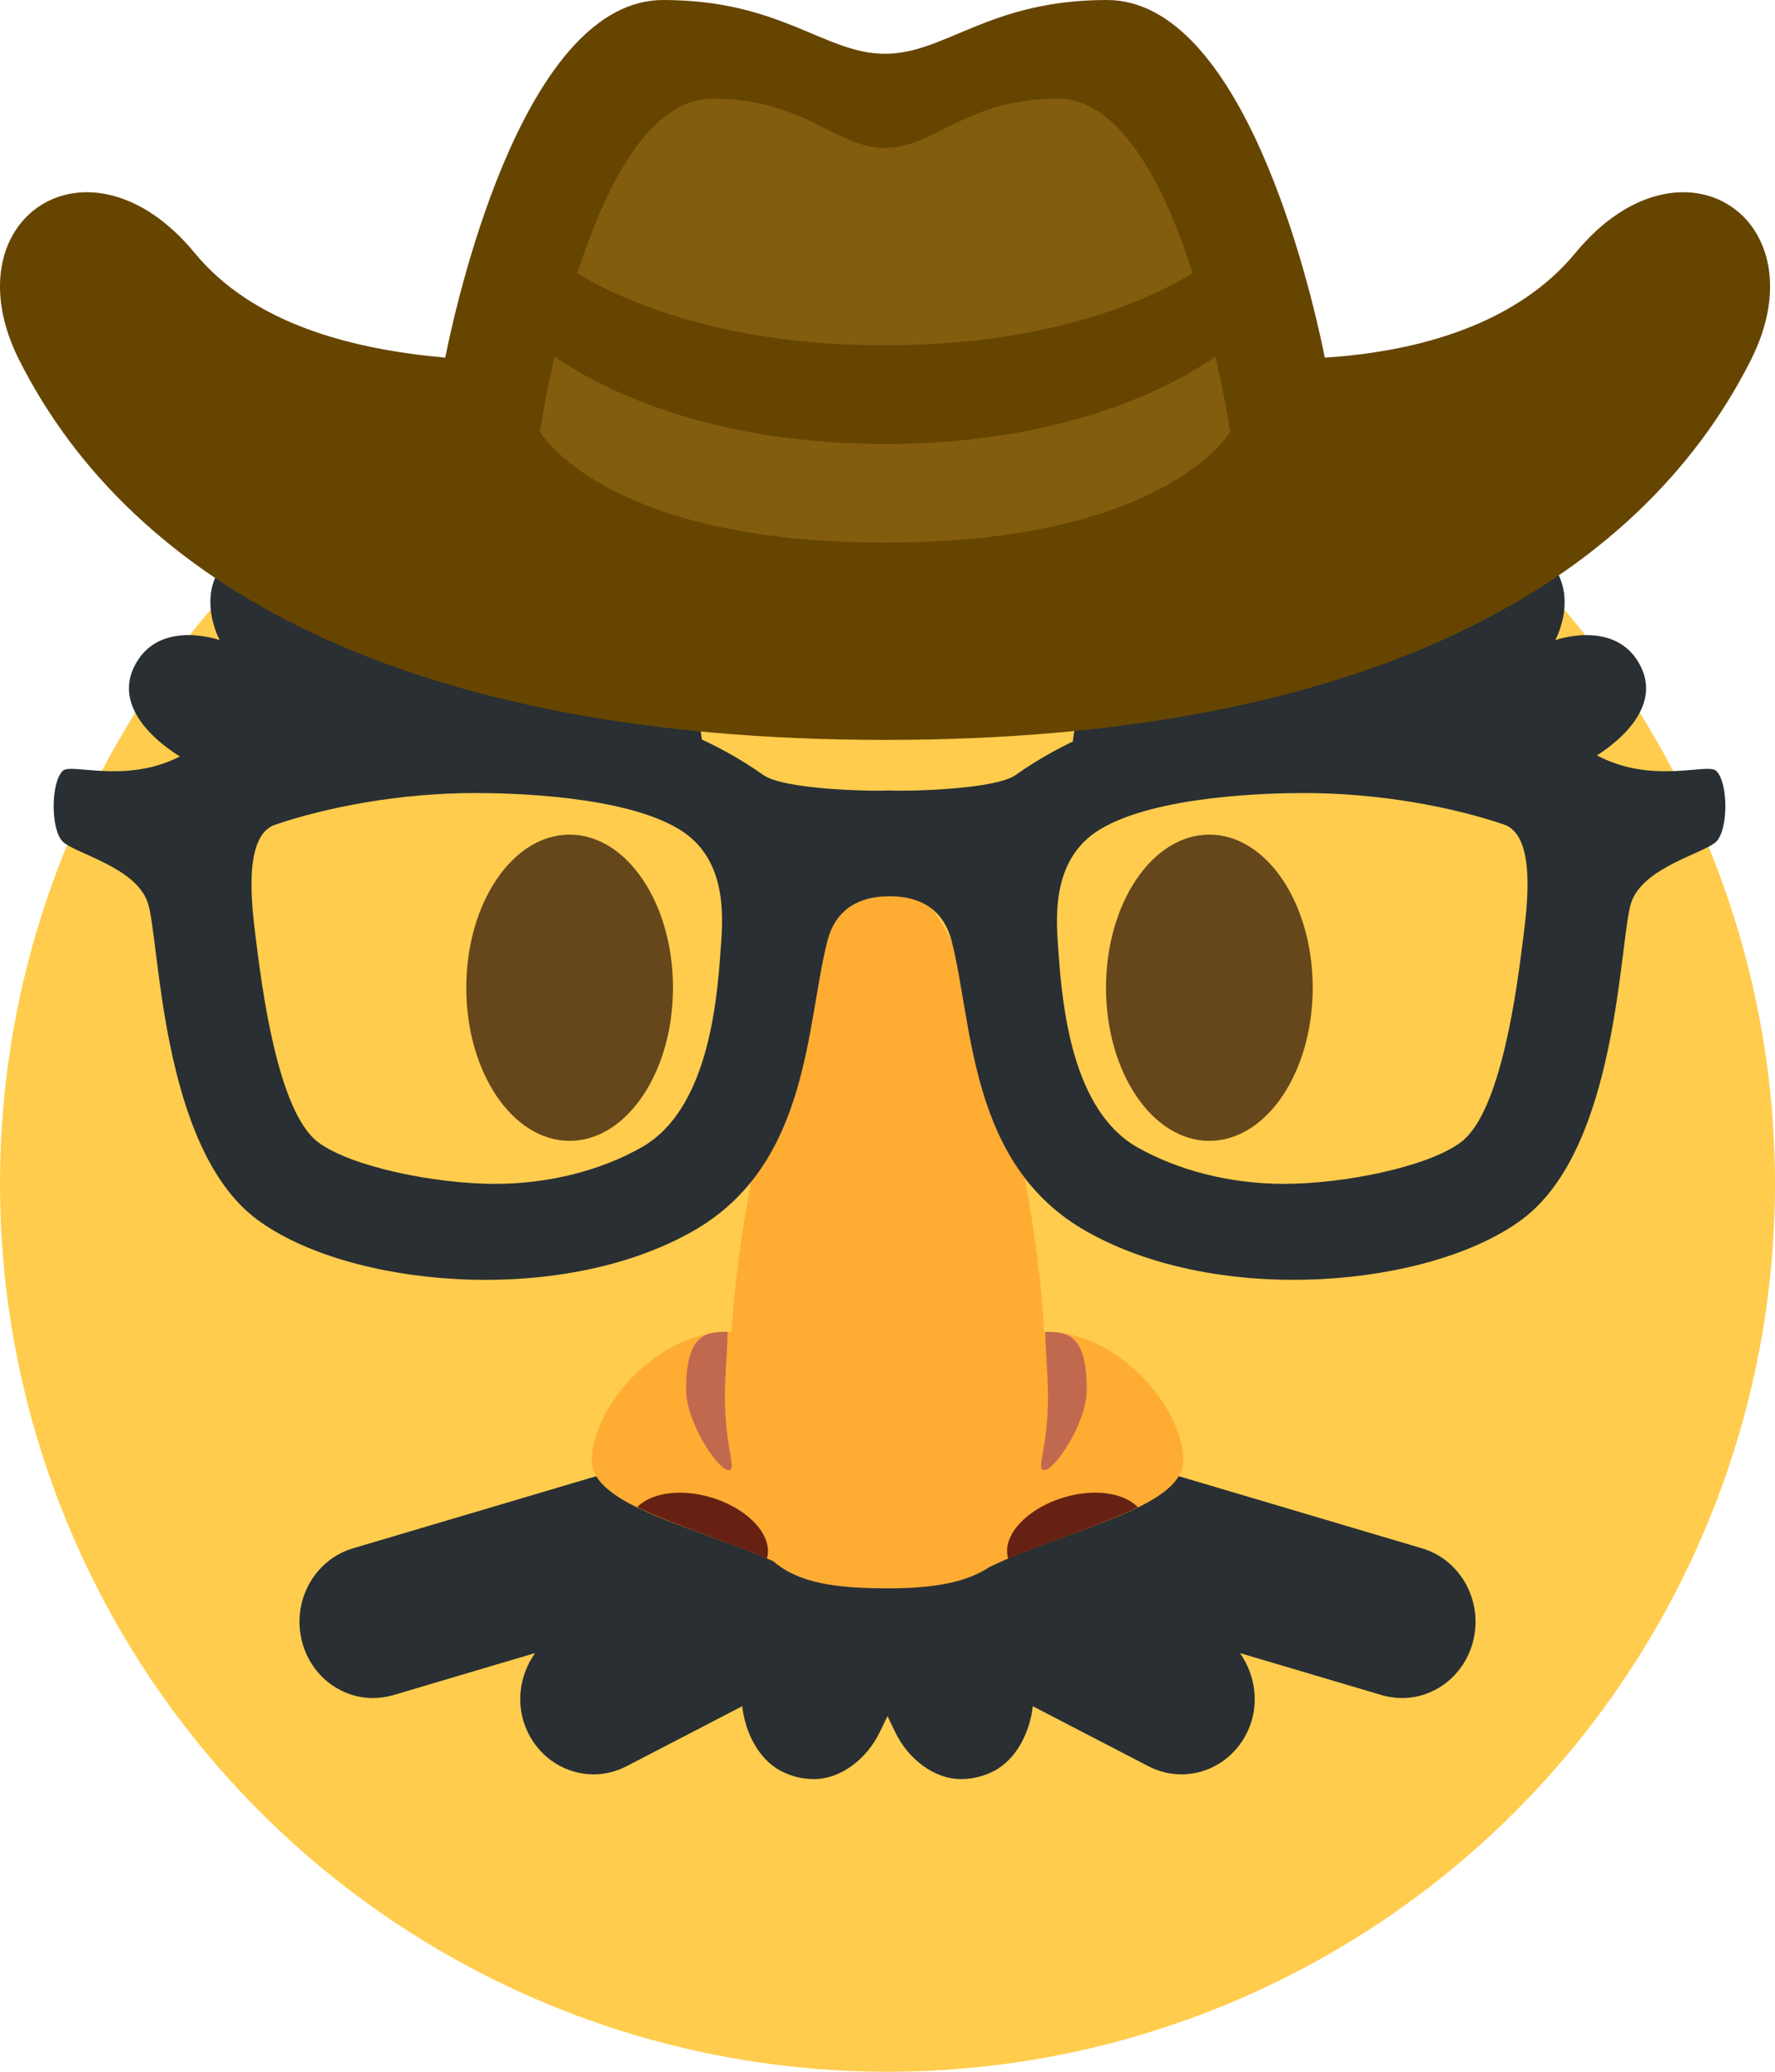<?xml version='1.0' encoding='ASCII' standalone='yes'?>
<svg xmlns="http://www.w3.org/2000/svg" xmlns:xlink="http://www.w3.org/1999/xlink" version="1.1" width="36.0px" viewBox="0 0 36.0 42.0" height="42.0px">
  <g>
    <g transform="translate(0, 6) scale(1 1) ">
      <circle fill="#FFCC4D" cx="18" cy="18" r="18"/>
      <path fill="#65471B" d="M26.624 14.024c0 1.714-.938 3.104-2.096 3.104-1.157 0-2.096-1.39-2.096-3.104s.938-3.104 2.096-3.104c1.158 0 2.096 1.39 2.096 3.104zm-17.167 0c0 1.714.938 3.104 2.096 3.104 1.157 0 2.096-1.39 2.096-3.104s-.938-3.104-2.096-3.104c-1.158 0-2.096 1.39-2.096 3.104z"/>
      <path fill="#292F33" d="M28.844 25.39l-4.91-1.456c.004-.051-11.873-.051-11.868 0L7.155 25.39c-.791.236-1.25 1.092-1.023 1.912.187.68.784 1.122 1.432 1.122.135 0 .274-.02.411-.059l2.878-.853c-.322.453-.409 1.065-.149 1.604.261.542.788.855 1.335.855.223 0 .451-.053.665-.163l2.35-1.219c.054.505.318 1.072.788 1.315.214.11.442.163.665.163.547 0 1.074-.409 1.335-.951L18 28.79l.157.326c.261.542.788.951 1.335.951.224 0 .451-.053.665-.163.47-.243.735-.811.789-1.315l2.35 1.219c.214.11.441.163.665.163.547 0 1.073-.313 1.335-.855.259-.539.173-1.151-.148-1.604l2.878.853c.137.039.274.059.411.059.648 0 1.245-.443 1.432-1.122.226-.82-.233-1.676-1.025-1.912z"/>
      <path fill="#FFAC33" d="M24 23.6c0-.994-1.254-2.6-2.8-2.6l-.023.001C20.977 17.3 19.489 11.8 18 11.8c-1.463 0-2.924 5.477-3.165 9.202L14.8 21c-1.546 0-2.8 1.606-2.8 2.6 0 .93 2.103 1.346 3.684 2.051.505.438 1.253.549 2.316.549.901 0 1.577-.107 2.069-.432C21.668 24.989 24 24.58 24 23.6z"/>
      <path fill="#C1694F" d="M21.2 23.8c-.218.039.055-.4.055-1.489 0-.511-.055-.911-.055-1.311.4 0 .842 0 .842 1.169 0 .663-.624 1.592-.842 1.631zm-6.443 0c.218.039-.055-.4-.055-1.489 0-.511.055-.911.055-1.311-.4 0-.842 0-.842 1.169.001.663.625 1.592.842 1.631z"/>
      <path fill="#662113" d="M14.403 24.351c-.622-.181-1.203-.081-1.481.203.721.355 1.739.66 2.631 1.043l.002-.002c.134-.462-.381-1.02-1.152-1.244zm7.194 0c-.771.225-1.286.782-1.151 1.244l.004.005c.891-.383 1.909-.689 2.63-1.044-.278-.286-.86-.387-1.483-.205z"/>
      <path fill="#292F33" d="M34.808 9.627c-.171-.166-1.267.274-2.376-.291-2.288-1.166-8.07-2.291-11.834.376-.403.285-2.087.333-2.558.313-.471.021-2.155-.027-2.558-.313-3.763-2.667-9.545-1.542-11.833-.376-1.109.565-2.205.125-2.376.291-.247.239-.247 1.196.001 1.436.246.239 1.477.515 1.722 1.232.247.718.249 4.958 2.213 6.424 1.839 1.372 6.129 1.785 8.848.238 2.372-1.349 2.289-4.189 2.724-5.881.155-.603.592-.907 1.26-.907s1.105.304 1.26.907c.435 1.691.351 4.532 2.724 5.881 2.719 1.546 7.009 1.133 8.847-.238 1.965-1.465 1.967-5.706 2.213-6.424.245-.717 1.476-.994 1.722-1.232.248-.24.249-1.197.001-1.436zm-20.194 3.65c-.077 1.105-.274 3.227-1.597 3.98-.811.462-1.868.743-2.974.743h-.001c-1.225 0-2.923-.347-3.587-.842-.83-.619-1.146-3.167-1.265-4.12-.076-.607-.28-2.09.388-2.318 1.06-.361 2.539-.643 4.052-.643.693 0 3.021.043 4.155.741 1.005.617.872 1.851.829 2.459zm16.278-.253c-.119.954-.435 3.515-1.265 4.134-.664.495-2.362.842-3.587.842h-.001c-1.107 0-2.163-.281-2.975-.743-1.323-.752-1.52-2.861-1.597-3.966-.042-.608-.176-1.851.829-2.468 1.135-.698 3.462-.746 4.155-.746 1.513 0 2.991.277 4.052.638.668.228.465 1.702.389 2.309z"/>
      <path fill="#292F33" d="M14.337 10.19s-.06-3.214-1.31-4.226c-1.316-1.065-2.381.595-2.381.595s-.252-2.143-1.68-1.964c-1.428.179-1.369 1.548-1.369 1.548s-.82-1.845-2.381-1.19c-1.518.637-.76 2.024-.76 2.024s-1.145-.41-1.666.416c-.715 1.131.998 2.024.998 2.024s3.571-.833 5.357-.774c1.786.059 5.192 1.547 5.192 1.547zm7.326 0s.06-3.214 1.31-4.226c1.316-1.065 2.381.595 2.381.595s.252-2.143 1.68-1.964c1.429.179 1.369 1.548 1.369 1.548s.82-1.845 2.381-1.19c1.518.637.76 2.024.76 2.024s1.145-.409 1.667.417c.714 1.131-.998 2.024-.998 2.024s-3.571-.833-5.357-.774c-1.787.058-5.193 1.546-5.193 1.546z"/>
    </g>
    <g>
      <defs>
        <style>.cls-1{fill:#664500;}.cls-2{fill:#825d0e;}</style>
      </defs>
      <path class="cls-1" d="M32,6.13c-1.19,1.44-3.18,2-5.08,2.12C26.61,6.71,25.24,1,22.5,1,20.1,1,19.23,2.09,18,2.09S15.9,1,13.5,1C10.76,1,9.39,6.71,9.08,8.25,7.18,8.08,5.19,7.57,4,6.13,1.85,3.52-1,5.44.44,8.3,2.72,12.82,8.23,16,18,16s15.28-3.18,17.56-7.7C37,5.44,34.15,3.52,32,6.13Z" transform="translate(-0.05 -1)"/>
      <path class="cls-2" d="M21.5,3C19.63,3,19,4,18,4s-1.63-1-3.5-1C12,3,11,9.75,11,9.75S12.28,12,18,12s7-2.25,7-2.25S24,3,21.5,3Z" transform="translate(-0.05 -1)"/>
      <path class="cls-1" d="M11,6s2.07,2,7,2,7-2,7-2V8s-2.22,2-7,2-7-2-7-2Z" transform="translate(-0.05 -1)"/>
    </g>
  </g>
</svg>
